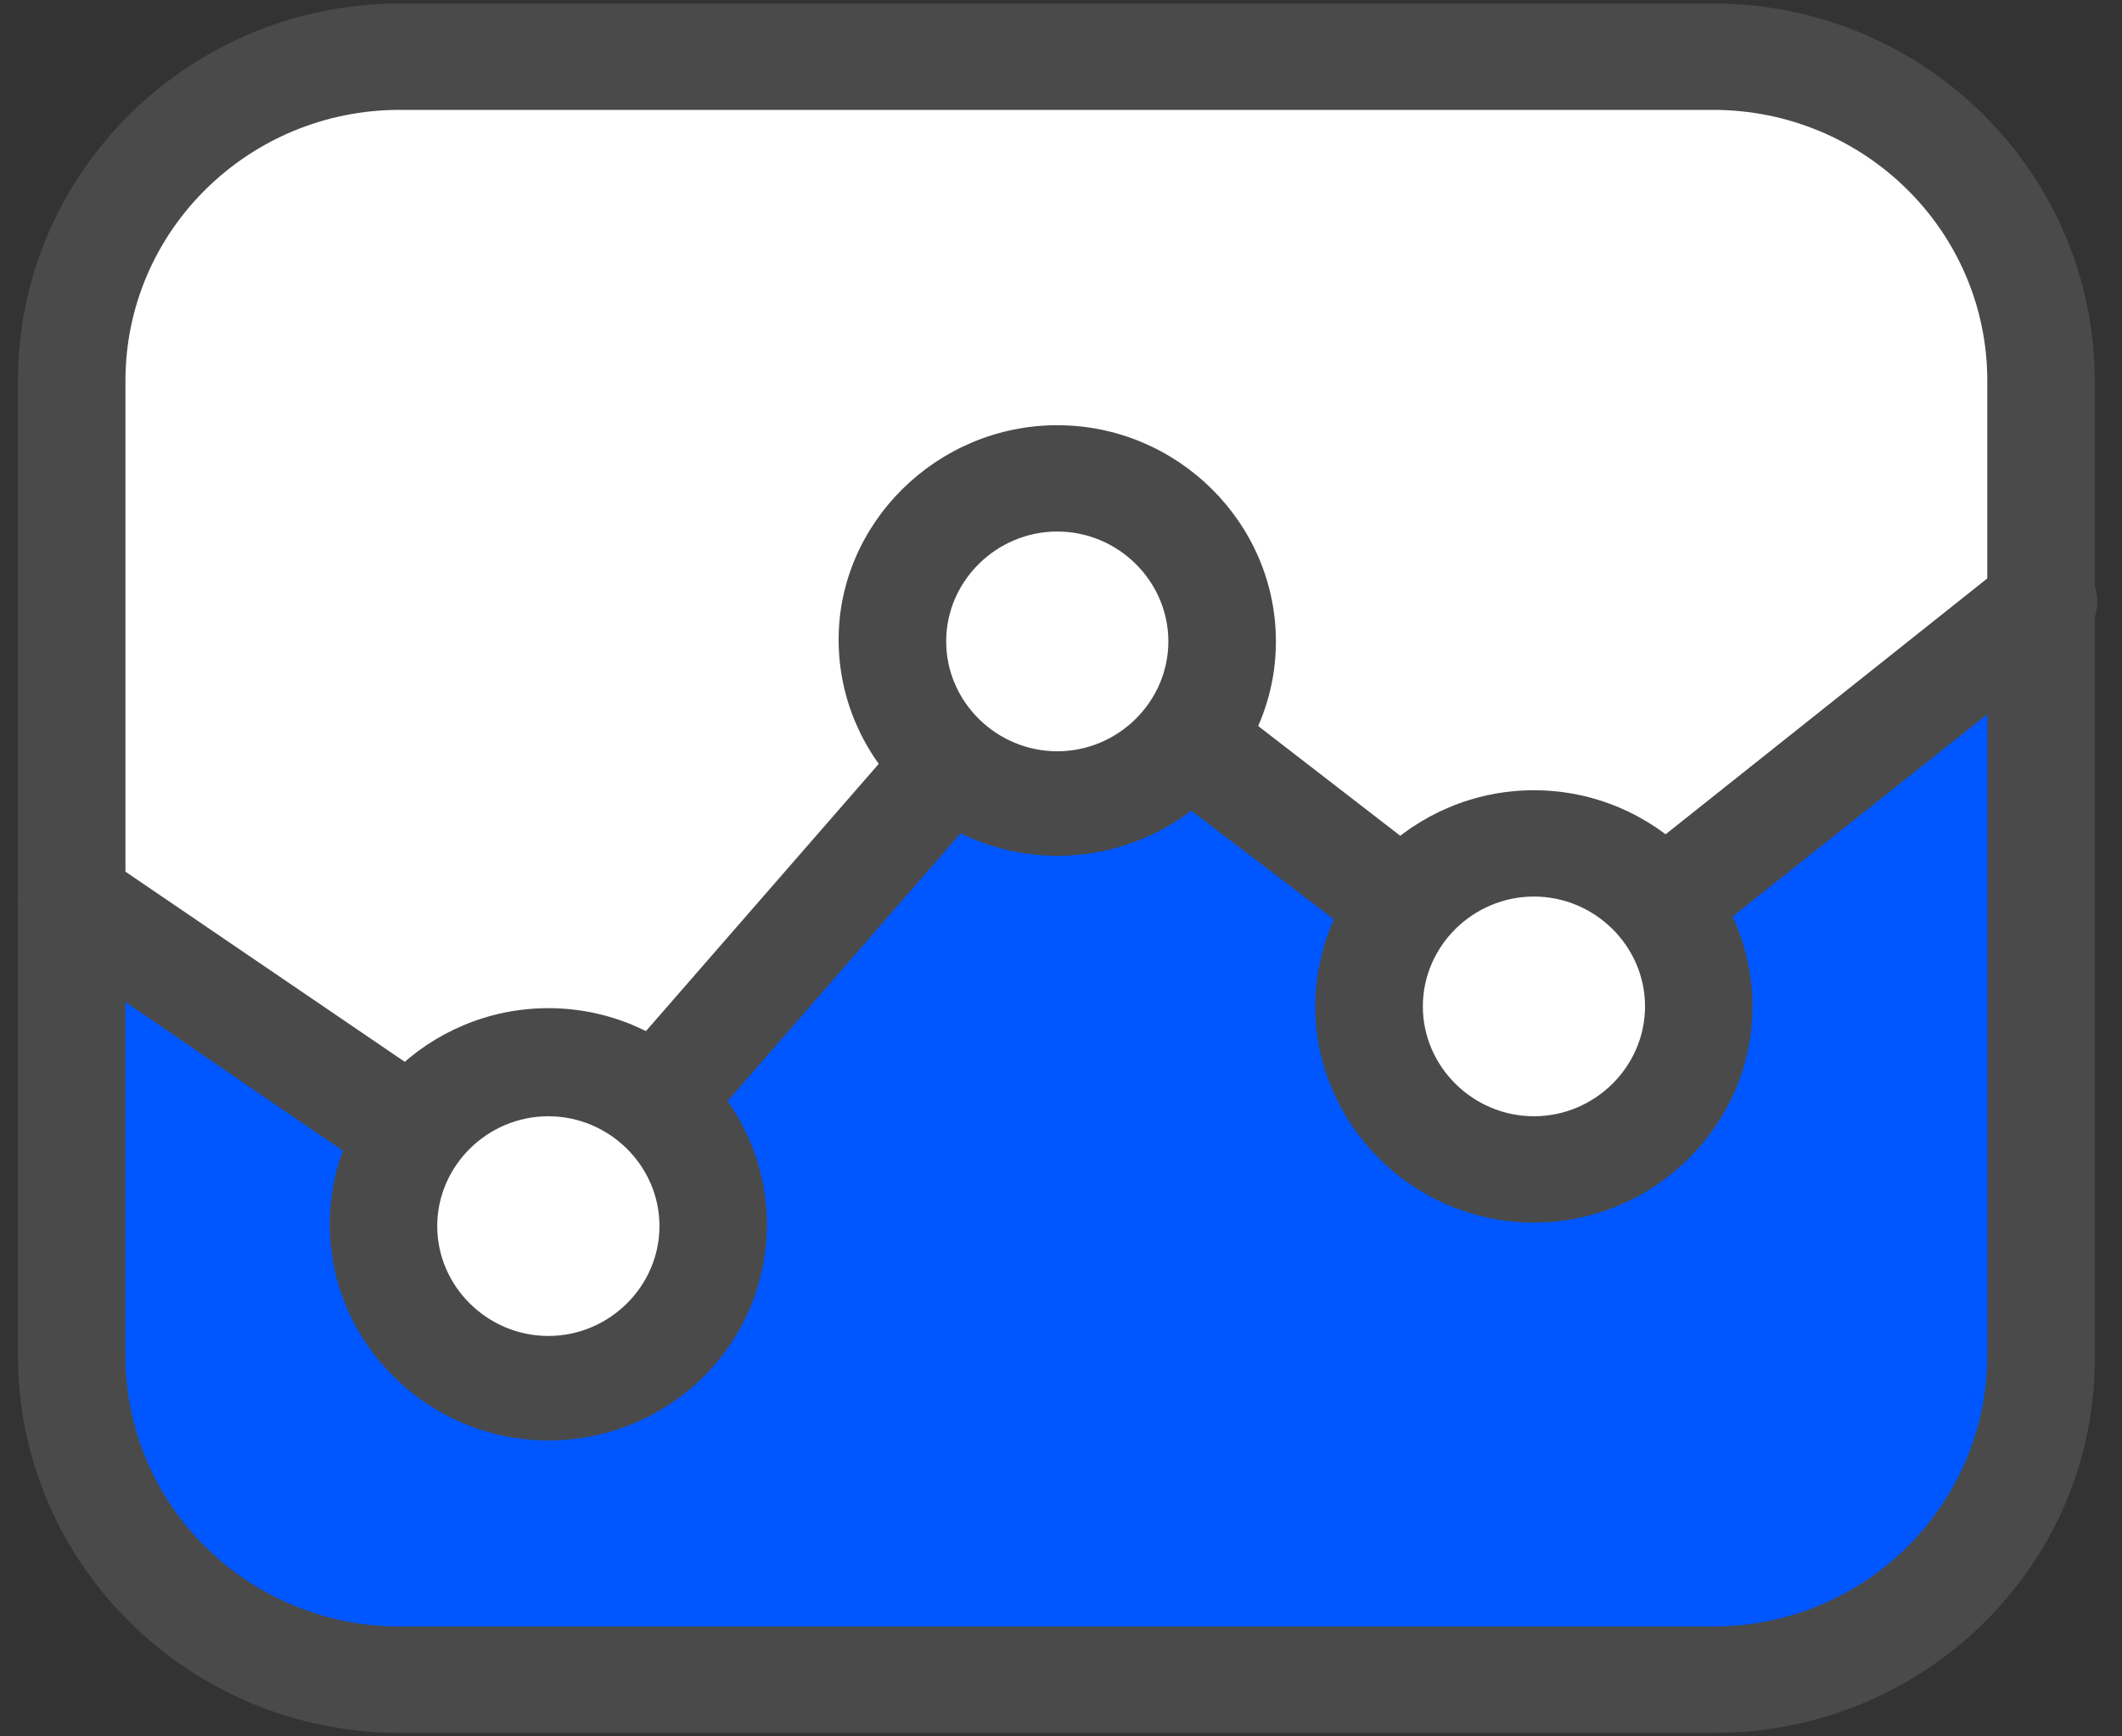 <?xml version="1.0" encoding="UTF-8"?>
<svg width="44px" height="36px" viewBox="0 0 44 36" version="1.1" xmlns="http://www.w3.org/2000/svg" xmlns:xlink="http://www.w3.org/1999/xlink">
    <rect x="0" y="0" width="44" height="36" fill="#333333" stroke="none"/>
    <!-- Generator: Sketch 48.1 (47250) - http://www.bohemiancoding.com/sketch -->
    <title>Group 6</title>
    <desc>Created with Sketch.</desc>
    <defs></defs>
    <g id="Score-(Analysing)" stroke="none" stroke-width="1" fill="none" fill-rule="evenodd" transform="translate(-454, -385)">
        <g id="Group-6" transform="translate(454, 385)" fill-rule="nonzero">
            <path d="M35.559,34.824 L8.286,34.824 C4.533,34.824 1.486,31.812 1.486,28.102 L1.486,7.898 C1.486,4.188 4.533,1.176 8.286,1.176 L35.522,1.176 C39.275,1.176 42.322,4.188 42.322,7.898 L42.322,28.102 C42.359,31.812 39.312,34.824 35.559,34.824 Z" id="Shape" fill="#FFFFFF"></path>
            <path d="M35.559,34.824 L8.286,34.824 C4.533,34.824 1.486,31.812 1.486,28.102 L1.486,7.898 C1.486,4.188 4.533,1.176 8.286,1.176 L35.522,1.176 C39.275,1.176 42.322,4.188 42.322,7.898 L42.322,28.102 C42.359,31.812 39.312,34.824 35.559,34.824 Z" id="Shape" fill="#FFFFFF"></path>
            <path d="M35.559,34.824 L8.286,34.824 C4.533,34.824 1.486,31.812 1.486,28.102 L1.486,18.661 L11.37,25.384 L21.923,13.261 L31.806,20.829 L42.359,12.453 L42.359,28.102 C42.359,31.812 39.312,34.824 35.559,34.824 Z" id="Shape" fill="#0057FF"></path>
            <path d="M11.37,26.522 C11.147,26.522 10.924,26.449 10.738,26.339 L0.855,19.58 C0.334,19.249 0.223,18.551 0.557,18.037 C0.892,17.522 1.598,17.412 2.118,17.743 L11.184,23.914 L21.105,12.527 C21.477,12.086 22.146,12.012 22.629,12.38 L31.806,19.469 L41.69,11.608 C42.173,11.241 42.879,11.314 43.251,11.792 C43.622,12.269 43.548,12.967 43.065,13.335 L32.512,21.71 C32.104,22.041 31.546,22.041 31.138,21.71 L22.071,14.804 L12.225,26.118 C12.002,26.376 11.667,26.522 11.37,26.522 Z" id="Shape" fill="#4A4A4A"></path>
            <ellipse id="Oval" fill="#FFFFFF" cx="11.37" cy="25.42" rx="3.418" ry="3.38"></ellipse>
            <ellipse id="Oval" fill="#FFFFFF" cx="31.806" cy="20.865" rx="3.418" ry="3.38"></ellipse>
            <ellipse id="Oval" fill="#FFFFFF" cx="21.923" cy="13.298" rx="3.418" ry="3.38"></ellipse>
            <path d="M11.37,29.865 C8.881,29.865 6.837,27.845 6.837,25.384 C6.837,22.922 8.881,20.902 11.37,20.902 C13.86,20.902 15.903,22.922 15.903,25.384 C15.903,27.882 13.86,29.865 11.37,29.865 Z M11.37,23.143 C10.107,23.143 9.066,24.171 9.066,25.42 C9.066,26.669 10.107,27.698 11.37,27.698 C12.633,27.698 13.674,26.669 13.674,25.42 C13.674,24.171 12.633,23.143 11.37,23.143 Z" id="Shape" fill="#4A4A4A"></path>
            <path d="M31.806,25.347 C29.317,25.347 27.273,23.327 27.273,20.865 C27.273,18.404 29.317,16.384 31.806,16.384 C34.296,16.384 36.339,18.404 36.339,20.865 C36.339,23.327 34.296,25.347 31.806,25.347 Z M31.806,18.588 C30.543,18.588 29.503,19.616 29.503,20.865 C29.503,22.114 30.543,23.143 31.806,23.143 C33.07,23.143 34.11,22.114 34.11,20.865 C34.11,19.616 33.07,18.588 31.806,18.588 Z" id="Shape" fill="#4A4A4A"></path>
            <path d="M21.923,17.743 C19.433,17.743 17.389,15.722 17.389,13.261 C17.389,10.837 19.433,8.816 21.923,8.816 C24.412,8.816 26.456,10.837 26.456,13.298 C26.456,15.759 24.412,17.743 21.923,17.743 Z M21.923,11.02 C20.659,11.02 19.619,12.049 19.619,13.298 C19.619,14.547 20.659,15.576 21.923,15.576 C23.186,15.576 24.226,14.547 24.226,13.298 C24.226,12.049 23.186,11.02 21.923,11.02 Z" id="Shape" fill="#4A4A4A"></path>
            <path d="M35.559,35.927 L8.286,35.927 C3.939,35.927 0.372,32.437 0.372,28.102 L0.372,7.898 C0.372,3.563 3.939,0.073 8.286,0.073 L35.522,0.073 C39.907,0.073 43.436,3.6 43.436,7.898 L43.436,28.102 C43.474,32.437 39.907,35.927 35.559,35.927 Z M8.286,2.278 C5.165,2.278 2.601,4.776 2.601,7.898 L2.601,28.102 C2.601,31.224 5.165,33.722 8.286,33.722 L35.522,33.722 C38.68,33.722 41.207,31.188 41.207,28.102 L41.207,7.898 C41.207,4.776 38.643,2.278 35.522,2.278 L8.286,2.278 Z" id="Shape" fill="#4A4A4A"></path>
        </g>
    </g>
</svg>